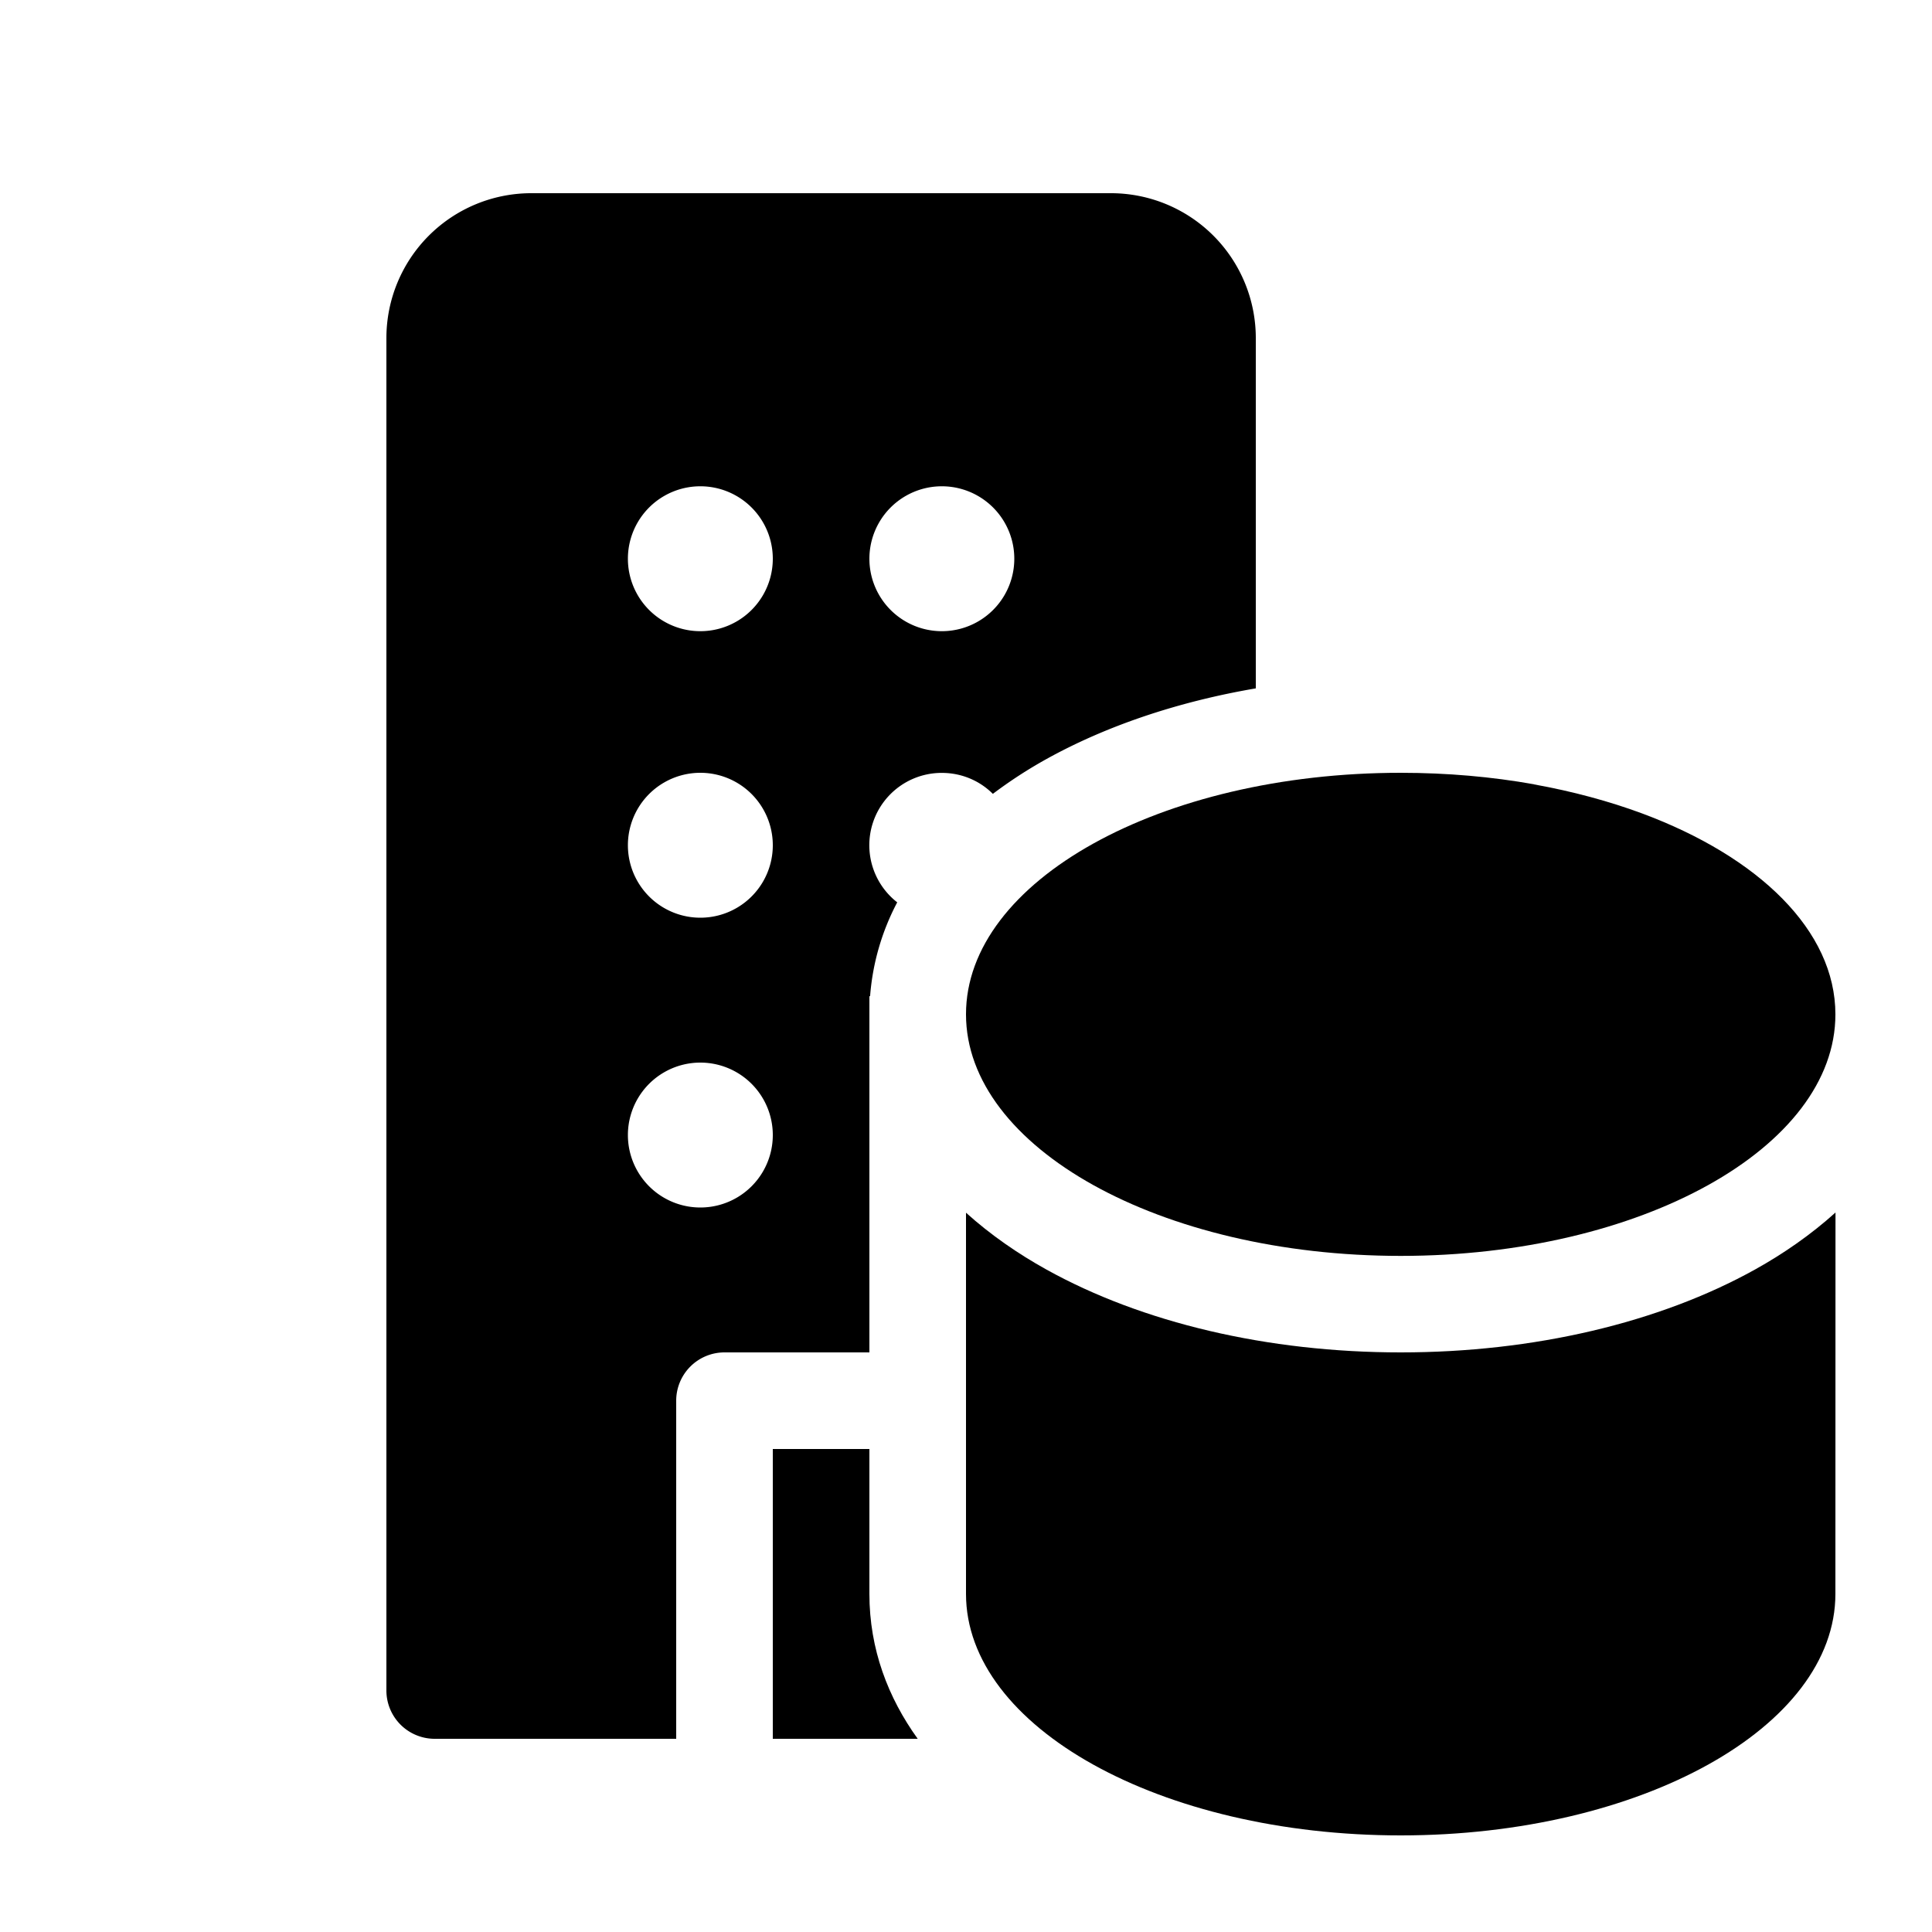 <svg xmlns="http://www.w3.org/2000/svg" width="20" height="20" fill="currentColor"><path fill-rule="evenodd" d="M5.5 2A1.5 1.5 0 0 0 4 3.5v14a.5.5 0 0 0 .5.5H7v-3.5a.5.5 0 0 1 .5-.5H9v-3.69l.007.005a2.48 2.48 0 0 1 .281-.974.749.749 0 0 1 .462-1.34c.206 0 .393.082.528.217a4.76 4.76 0 0 1 .554-.36c.62-.344 1.361-.594 2.168-.732V3.5A1.5 1.5 0 0 0 11.5 2h-6Zm4.25 4.534a.75.75 0 1 0 0-1.5.75.75 0 0 0 0 1.5ZM8 11.75a.75.75 0 1 1-1.5 0 .75.75 0 0 1 1.5 0Zm0-3a.75.75 0 1 1-1.5 0 .75.75 0 0 1 1.5 0Zm0-2.966a.75.75 0 1 1-1.5 0 .75.75 0 0 1 1.5 0Z" clip-rule="evenodd"/><path d="M8 15h1v1.5c0 .573.194 1.075.5 1.5H8v-3ZM15.88 8.12c.4.072.777.174 1.12.301 1.206.449 2 1.212 2 2.08 0 1.38-2.015 2.5-4.5 2.5S10 11.88 10 10.5C10 9.12 12.015 8 14.5 8c.481 0 .945.041 1.38.119Z"/><path d="M14.5 14c1.38 0 2.678-.308 3.668-.858.293-.163.578-.36.833-.59L19 16.5c0 1.38-2.015 2.5-4.5 2.5S10 17.88 10 16.5v-3.946c.255.23.54.426.832.588.99.55 2.288.858 3.668.858Z"/></svg>